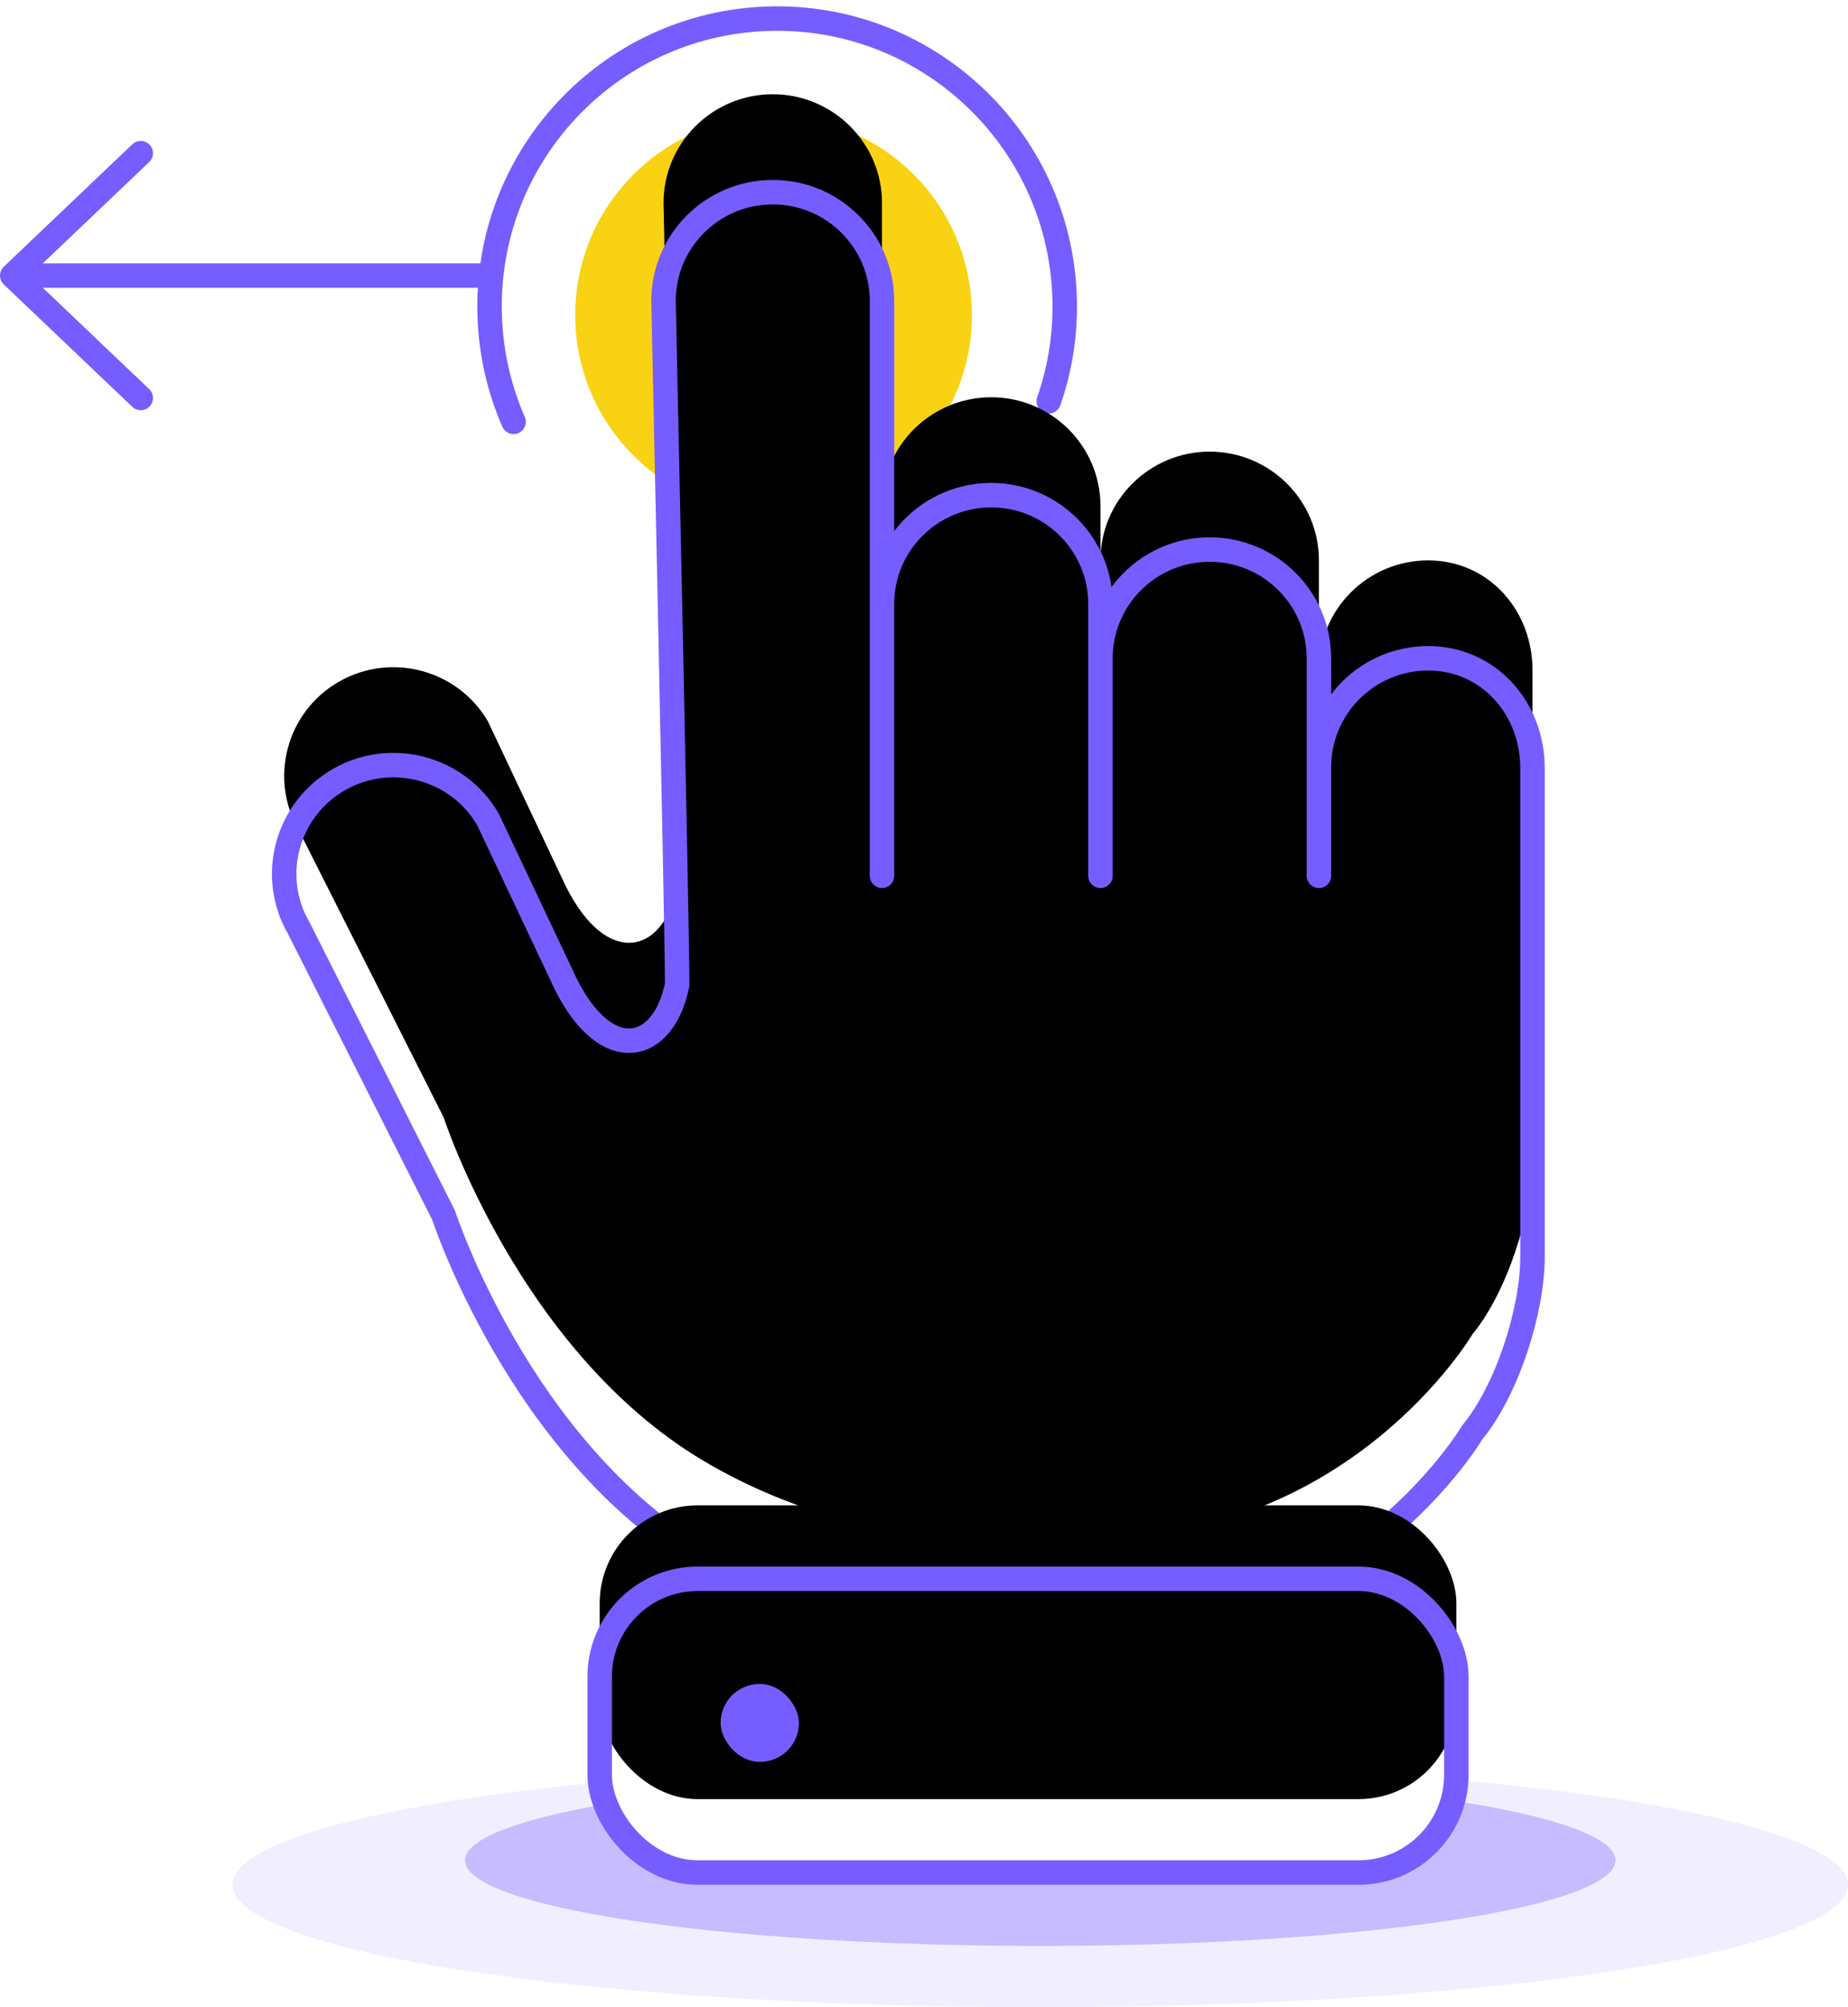 <?xml version="1.0" encoding="UTF-8"?>
<svg width="151px" height="164px" viewBox="0 0 151 164" version="1.1" xmlns="http://www.w3.org/2000/svg" xmlns:xlink="http://www.w3.org/1999/xlink">
    <!-- Generator: Sketch 41.2 (35397) - http://www.bohemiancoding.com/sketch -->
    <title>Group</title>
    <desc>Created with Sketch.</desc>
    <defs>
        <path d="M106.768,61.695 C106.768,56.775 110.774,52.788 115.693,52.788 C120.622,52.788 124.22,56.851 124.22,61.759 L124.22,74.837 L124.22,101.712 C124.22,106.131 122.12,112.625 119.307,116.026 C119.307,116.026 109.477,132.701 88.36,132.701 C82.87,132.701 86.118,132.701 79.196,132.701 C72.273,132.701 63.952,130.797 56.484,126.36 C41.464,117.434 35.251,98.301 35.251,98.301 L23.414,74.837 C20.951,70.59 22.424,65.153 26.684,62.705 C30.953,60.251 36.419,61.72 38.872,65.951 L45.248,79.445 C48.595,86.109 53.217,84.998 54.333,79.445 C54.333,75.002 53.217,23.58 53.217,23.58 C53.217,18.676 57.223,14.701 62.142,14.701 C67.072,14.701 71.067,18.694 71.067,23.58 L71.067,70.559 L71.067,48.338 C71.067,43.435 75.073,39.459 79.993,39.459 C84.922,39.459 88.918,43.453 88.918,48.338 L88.918,70.559 L88.918,52.781 C88.918,47.877 92.924,43.902 97.843,43.902 C102.772,43.902 106.768,47.895 106.768,52.781 L106.768,70.559 L106.768,61.695 Z" id="path-1"></path>
        <filter x="-50%" y="-50%" width="200%" height="200%" filterUnits="objectBoundingBox" id="filter-2">
            <feOffset dx="0" dy="-8" in="SourceAlpha" result="shadowOffsetInner1"></feOffset>
            <feComposite in="shadowOffsetInner1" in2="SourceAlpha" operator="arithmetic" k2="-1" k3="1" result="shadowInnerInner1"></feComposite>
            <feColorMatrix values="0 0 0 0 0.894   0 0 0 0 0.875   0 0 0 0 1  0 0 0 1 0" type="matrix" in="shadowInnerInner1"></feColorMatrix>
        </filter>
        <rect id="path-3" x="48" y="128" width="70" height="24" rx="8"></rect>
        <filter x="-50%" y="-50%" width="200%" height="200%" filterUnits="objectBoundingBox" id="filter-4">
            <feOffset dx="0" dy="-6" in="SourceAlpha" result="shadowOffsetInner1"></feOffset>
            <feComposite in="shadowOffsetInner1" in2="SourceAlpha" operator="arithmetic" k2="-1" k3="1" result="shadowInnerInner1"></feComposite>
            <feColorMatrix values="0 0 0 0 0.894   0 0 0 0 0.875   0 0 0 0 1  0 0 0 1 0" type="matrix" in="shadowInnerInner1"></feColorMatrix>
        </filter>
    </defs>
    <g id="Page-1" stroke="none" stroke-width="1" fill="none" fill-rule="evenodd">
        <g id="Group" transform="translate(1, 1)">
            <ellipse id="Oval-14-Copy-6" fill="#765DFF" opacity="0.1" cx="84" cy="153" rx="66" ry="10"></ellipse>
            <ellipse id="Oval-14-Copy-7" fill="#765DFF" opacity="0.35" cx="84" cy="151" rx="47" ry="7"></ellipse>
            <path d="M84.695,31.786 C85.628,29.111 86.09,26.22 85.985,23.218 C85.532,10.235 74.65,0.079 61.679,0.532 C48.709,0.985 38.561,11.876 39.015,24.858 C39.122,27.919 39.808,30.823 40.965,33.467" id="Oval-23-Copy" stroke="#765DFF" stroke-width="2" stroke-linecap="round" stroke-linejoin="round"></path>
            <ellipse id="Oval-23-Copy-3" fill="#FAD214" cx="62.208" cy="24.739" rx="16.208" ry="16.222"></ellipse>
            <g id="Rectangle-50-Copy">
                <use fill="#FFFFFF" fill-rule="evenodd" xlink:href="#path-1"></use>
                <use fill="black" fill-opacity="1" filter="url(#filter-2)" xlink:href="#path-1"></use>
                <use stroke="#765DFF" stroke-width="2" stroke-linecap="round" stroke-linejoin="round" xlink:href="#path-1"></use>
            </g>
            <g id="Rectangle">
                <use fill="#FFFFFF" fill-rule="evenodd" xlink:href="#path-3"></use>
                <use fill="black" fill-opacity="1" filter="url(#filter-4)" xlink:href="#path-3"></use>
                <use stroke="#765DFF" stroke-width="2" stroke-linecap="round" stroke-linejoin="round" xlink:href="#path-3"></use>
            </g>
            <rect id="Rectangle-52-Copy" fill="#765DFF" x="57.88" y="136.591" width="6.4" height="6.367" rx="3.184"></rect>
            <path d="M38.503,21.517 L1,21.517" id="Path-53" stroke="#765DFF" stroke-width="2" stroke-linecap="round"></path>
            <polyline id="Path-84" stroke="#765DFF" stroke-width="2" stroke-linecap="round" stroke-linejoin="round" points="10.5 11.517 0 21.517 10.5 31.517"></polyline>
        </g>
    </g>
</svg>